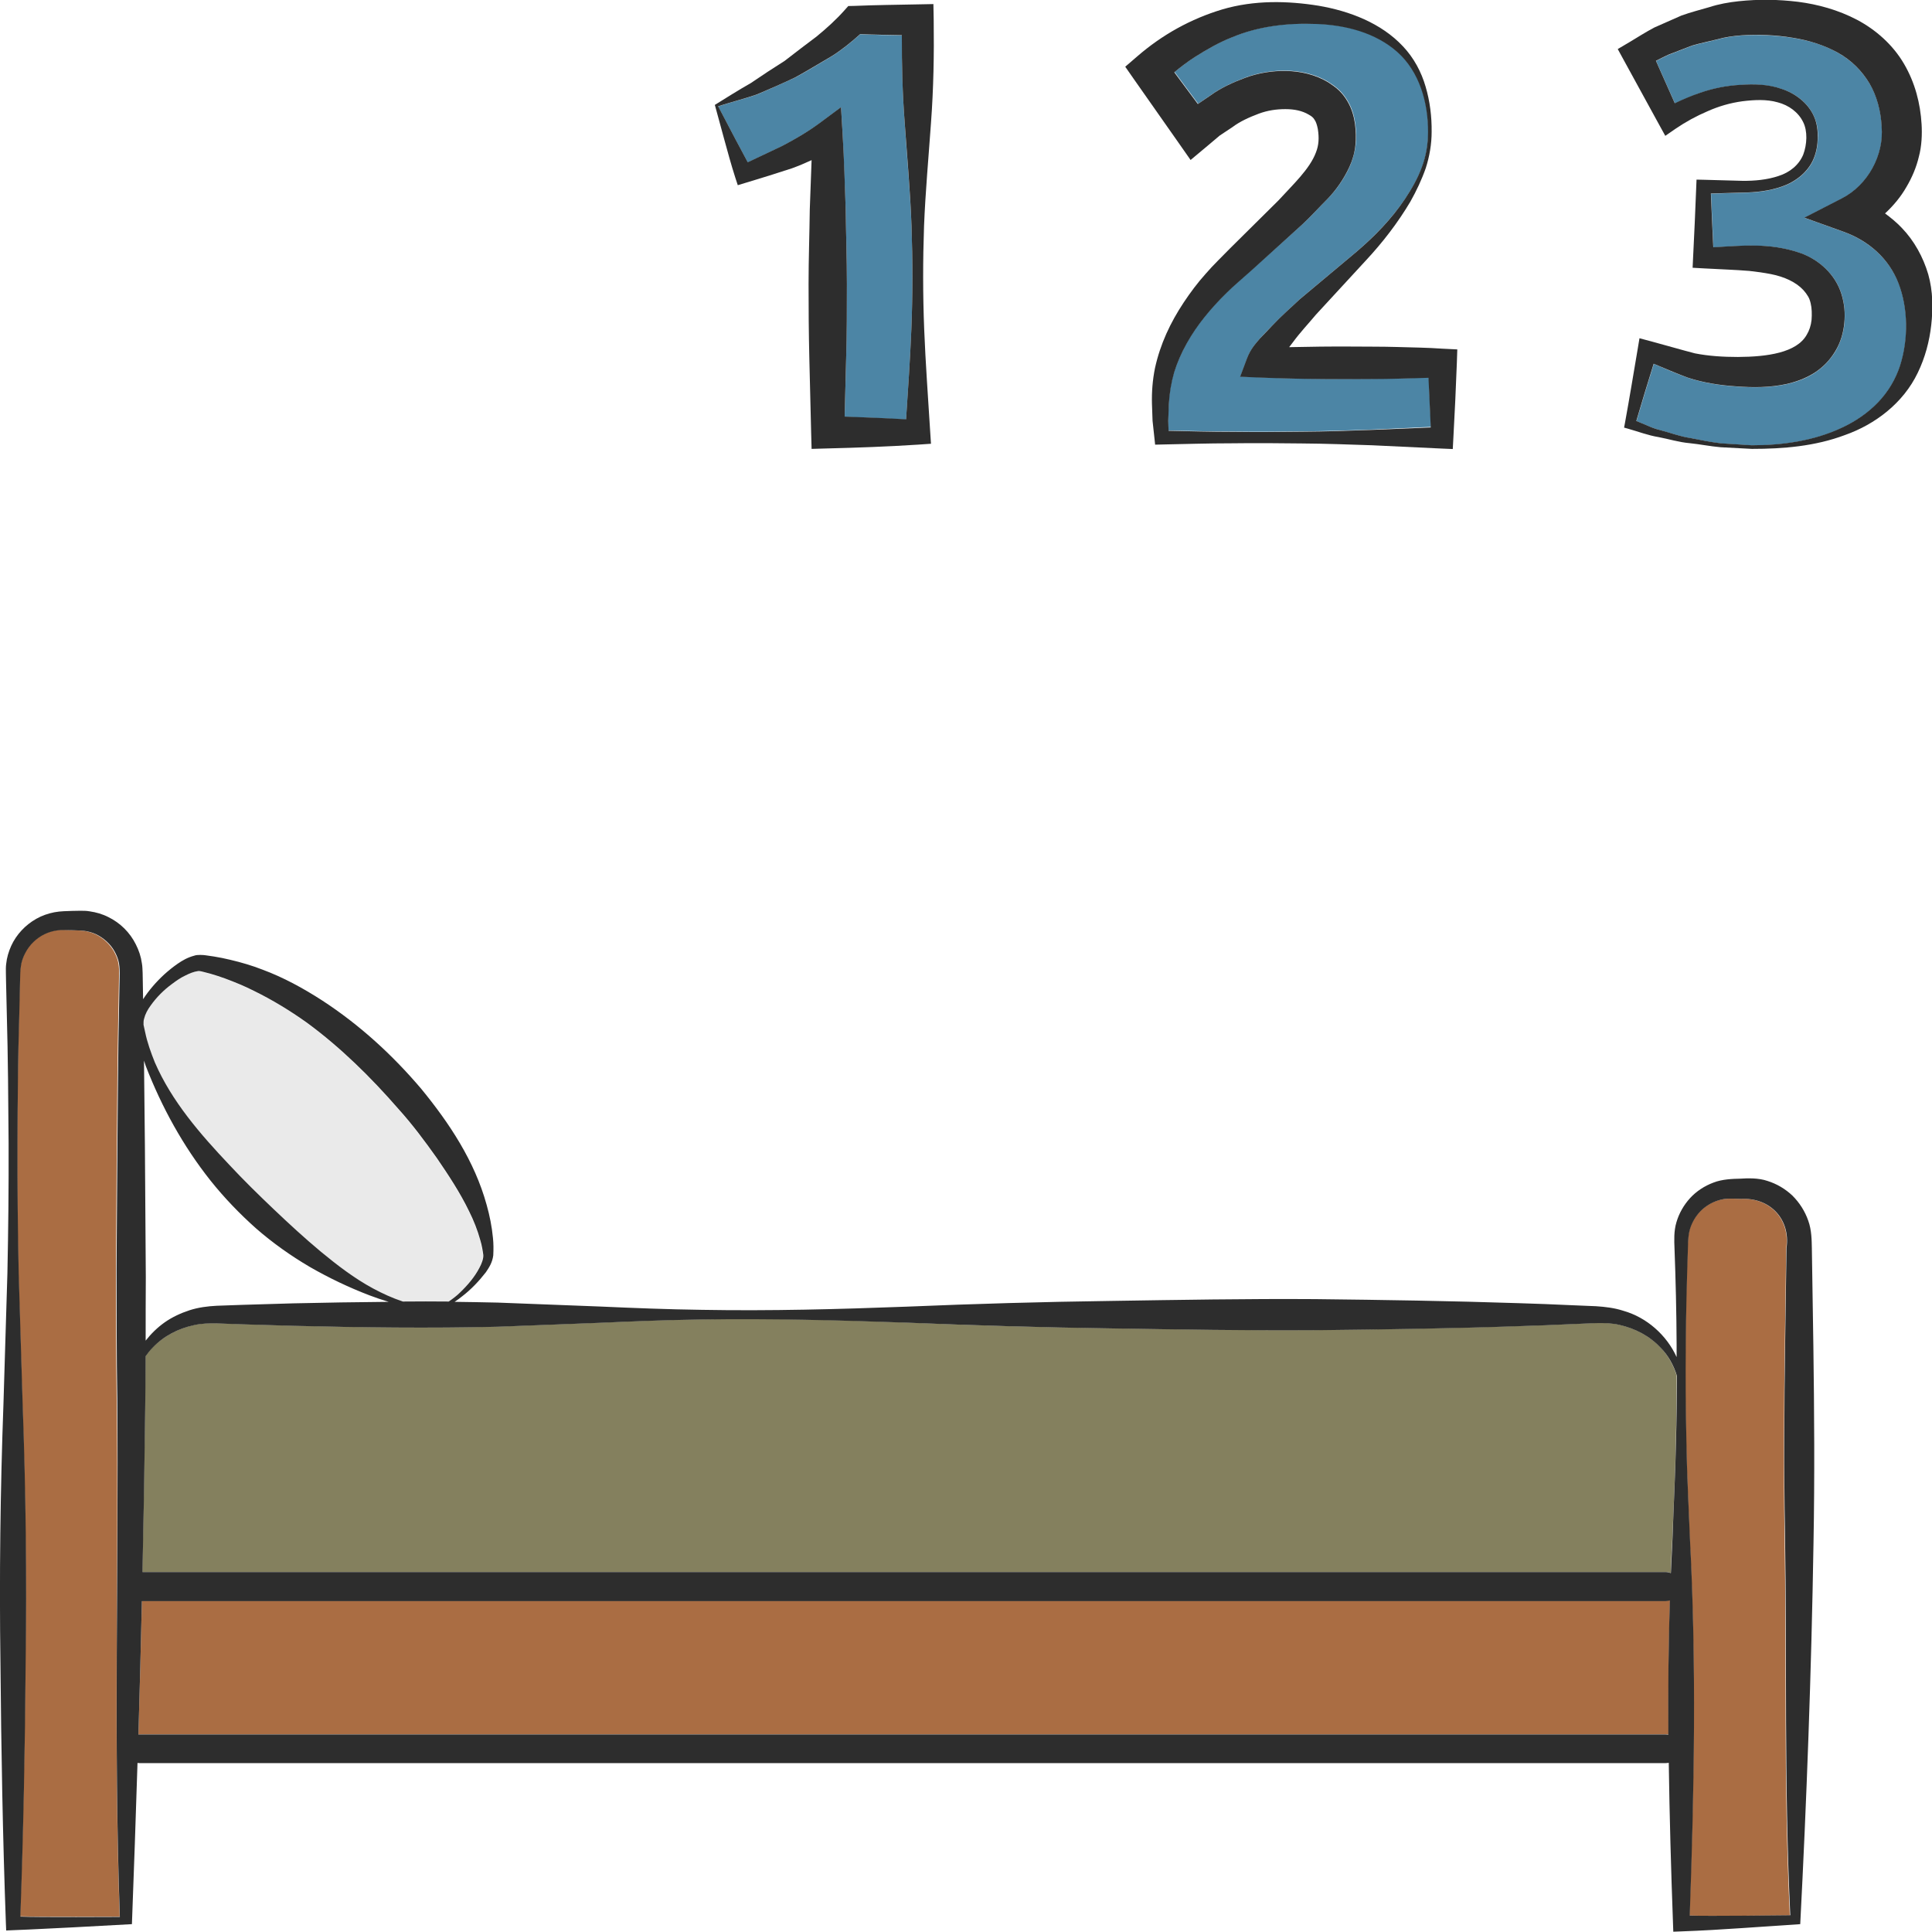 <?xml version="1.0" encoding="utf-8"?>
<!-- Generator: Adobe Illustrator 24.1.2, SVG Export Plug-In . SVG Version: 6.00 Build 0)  -->
<svg version="1.1" id="Layer_1" xmlns="http://www.w3.org/2000/svg" xmlns:xlink="http://www.w3.org/1999/xlink" x="0px" y="0px"
	 viewBox="0 0 128 128" style="enable-background:new 0 0 128 128;" xml:space="preserve">
<style type="text/css">
	.st0{fill:#AA6D43;}
	.st1{fill:#4C85A5;}
	.st2{fill:#2D2D2D;}
	.st3{fill:#EAEAEA;}
	.st4{fill:#84805E;}
</style>
<g>
	<path class="st0" d="M7.73,92.63c-0.05-2.85-0.04-5.67-0.05-8.51l0.06-8.49c0.03-2.83,0.04-5.67,0.1-8.51l0.04-2.13l0.01-0.53
		c0-0.18,0-0.29-0.02-0.43c-0.02-0.28-0.1-0.55-0.22-0.8c-0.23-0.51-0.64-0.94-1.13-1.23c-0.25-0.15-0.52-0.24-0.8-0.3
		c-0.14-0.03-0.29-0.04-0.43-0.05l-0.54-0.02L4.23,61.6c-0.15,0-0.29,0-0.44,0.02c-0.29,0.04-0.58,0.12-0.85,0.25
		c-0.53,0.26-1,0.69-1.28,1.24c-0.14,0.27-0.24,0.56-0.29,0.86c-0.05,0.28-0.05,0.65-0.06,1.01l-0.05,2.15
		c-0.08,2.87-0.1,5.74-0.12,8.61c-0.01,2.87,0.02,5.74,0.08,8.61l0.26,8.61c0.21,5.74,0.28,11.48,0.2,17.22
		c-0.04,5.59-0.15,11.19-0.35,16.78c1.09,0.05,6.6,0.02,6.6,0.02C7.52,115.12,7.87,104,7.73,92.63z"/>
	<g>
		<g>
			<path class="st1" d="M59.94,8.15c-0.15-1.94-0.19-3.88-0.19-5.81c-0.92-0.01-1.84-0.03-2.76-0.07c-0.6,0.54-1.23,1.05-1.9,1.47
				c-0.8,0.47-1.59,0.96-2.41,1.4c-0.85,0.39-1.69,0.77-2.54,1.13c-0.78,0.27-1.62,0.47-2.56,0.78l1.17,2.23
				c0.27,0.51,0.54,1,0.79,1.48c0.75-0.36,1.51-0.72,2.26-1.07c0.87-0.46,1.72-0.95,2.49-1.52l1.43-1.06l0.11,1.87
				c0.09,1.64,0.13,3.28,0.2,4.92c0.02,1.64,0.08,3.28,0.08,4.92c0,1.64-0.01,3.28-0.05,4.92l-0.1,3.88
				c1.36,0.04,2.72,0.1,4.07,0.18c0.13-1.99,0.27-3.98,0.35-5.97c0.09-2.28,0.09-4.55,0.01-6.83C60.31,12.71,60.09,10.43,59.94,8.15
				z"/>
			<path class="st1" d="M122.14,15.36l-2.59-0.93l2.49-1.28c1.72-0.88,2.8-2.87,2.63-4.77c-0.05-1.02-0.32-2.03-0.8-2.84
				c-0.5-0.82-1.2-1.54-2.08-2.03c-0.89-0.51-1.93-0.83-3.02-1c-1.09-0.17-2.27-0.23-3.36-0.16c-0.56,0.04-1.08,0.11-1.64,0.27
				c-0.55,0.14-1.11,0.25-1.66,0.41l-1.58,0.61c-0.27,0.13-0.54,0.26-0.81,0.4l1.25,2.81c0.55-0.26,1.11-0.5,1.67-0.69
				c0.85-0.3,1.77-0.48,2.67-0.53c0.88-0.06,1.84-0.04,2.74,0.27c0.9,0.28,1.76,0.94,2.15,1.84c0.2,0.46,0.26,0.95,0.24,1.41
				c-0.01,0.45-0.08,0.92-0.27,1.37c-0.37,0.9-1.22,1.54-2.08,1.84c-0.88,0.31-1.77,0.4-2.66,0.41l-2.07,0.06
				c0.05,1.19,0.1,2.37,0.16,3.56c1.83-0.09,3.71-0.34,5.82,0.4c1.15,0.42,2.27,1.37,2.68,2.73c0.2,0.65,0.23,1.27,0.18,1.9
				c-0.06,0.63-0.26,1.3-0.61,1.88c-0.37,0.59-0.83,1.06-1.4,1.43c-0.57,0.36-1.17,0.57-1.76,0.71c-1.17,0.26-2.3,0.25-3.36,0.17
				c-1.08-0.07-2.17-0.23-3.24-0.58c-0.79-0.29-1.52-0.6-2.26-0.92c-0.39,1.26-0.78,2.53-1.15,3.79l0.65,0.27
				c0.3,0.14,0.62,0.25,0.95,0.34c0.66,0.17,1.3,0.42,1.98,0.52c0.67,0.13,1.34,0.27,2.02,0.35l2.05,0.13c2.05,0,4.13-0.3,5.96-1.16
				c0.91-0.42,1.74-0.99,2.41-1.69c0.67-0.7,1.16-1.53,1.45-2.42c0.58-1.77,0.53-3.83-0.09-5.45
				C125.16,17.15,123.81,15.96,122.14,15.36z"/>
			<path class="st1" d="M92.58,25.07c-1,0.03-2,0.02-3,0.03c-2,0.02-4-0.01-6-0.1l-1.4-0.06l0.45-1.2c0.25-0.66,0.56-0.97,0.85-1.32
				c0.28-0.31,0.57-0.61,0.86-0.9c0.57-0.6,1.2-1.15,1.8-1.72l3.74-3.13c1.21-1.04,2.34-2.2,3.23-3.52c0.44-0.66,0.84-1.36,1.11-2.1
				c0.28-0.74,0.4-1.53,0.41-2.32c0.01-1.95-0.57-4-2.03-5.3c-1.45-1.3-3.44-1.79-5.36-1.86c-1.96-0.08-3.89,0.16-5.59,0.88
				c-0.85,0.33-1.68,0.81-2.47,1.31c-0.48,0.31-0.93,0.65-1.36,1.01l1.56,2.1l0.87-0.59c0.69-0.5,1.5-0.85,2.28-1.15
				c0.86-0.32,1.81-0.47,2.71-0.45c0.92,0.02,1.94,0.23,2.82,0.78c0.11,0.07,0.21,0.14,0.32,0.22c0.12,0.09,0.24,0.19,0.35,0.29
				c0.22,0.21,0.4,0.45,0.55,0.7c0.3,0.5,0.44,1.02,0.51,1.5c0.06,0.49,0.08,0.9,0.03,1.43c-0.06,0.5-0.2,0.98-0.39,1.42
				c-0.38,0.84-0.9,1.56-1.46,2.14c-0.56,0.56-1.11,1.17-1.67,1.69L82.9,17.9l-0.85,0.75c-0.27,0.24-0.53,0.48-0.79,0.73
				c-0.51,0.51-1,1.03-1.45,1.59c-0.88,1.09-1.62,2.38-2.03,3.69c-0.2,0.67-0.32,1.37-0.35,2.08l-0.04,1.11l0.02,0.67
				c1.4,0.03,2.81,0.07,4.21,0.07c1.55,0.02,3.1,0.01,4.65-0.01c1.55-0.01,3.1-0.07,4.65-0.12l3.89-0.18
				c-0.06-1.1-0.11-2.19-0.15-3.29C93.96,25.04,93.27,25.05,92.58,25.07z"/>
			<path class="st2" d="M61.68,8.15c0.17-2.28,0.21-4.55,0.18-6.83l-0.02-1.05l-1.04,0.02c-1.39,0.03-2.78,0.04-4.17,0.1L56.2,0.4
				l-0.24,0.27c-0.56,0.63-1.19,1.2-1.86,1.75c-0.7,0.53-1.41,1.06-2.11,1.61C51.24,4.5,50.5,4.99,49.75,5.5
				c-0.86,0.49-1.68,1.01-2.39,1.45l0.63,2.31c0.22,0.8,0.45,1.65,0.72,2.49l0.17,0.52l0.59-0.18c1-0.3,2-0.61,3-0.94
				c0.44-0.16,0.87-0.34,1.3-0.54c-0.04,1.09-0.08,2.18-0.12,3.27c-0.02,1.64-0.08,3.28-0.08,4.92c0,1.64,0.01,3.28,0.05,4.92
				l0.12,4.92l0.03,1.1l1.06-0.03c1.99-0.05,3.98-0.12,5.97-0.25l0.88-0.06l-0.05-0.76c-0.14-2.28-0.31-4.55-0.4-6.83
				c-0.09-2.28-0.09-4.55-0.01-6.83C61.31,12.71,61.52,10.43,61.68,8.15z M60.38,21.81c-0.08,1.99-0.22,3.98-0.35,5.97
				c-1.36-0.08-2.72-0.13-4.07-0.18l0.1-3.88c0.05-1.64,0.05-3.28,0.05-4.92c0-1.64-0.06-3.28-0.08-4.92
				c-0.06-1.64-0.1-3.28-0.2-4.92L55.72,7.1l-1.43,1.06c-0.77,0.57-1.61,1.06-2.49,1.52c-0.75,0.35-1.51,0.71-2.26,1.07
				c-0.25-0.48-0.52-0.97-0.79-1.48l-1.17-2.23c0.94-0.3,1.78-0.51,2.56-0.78c0.85-0.36,1.7-0.73,2.54-1.13
				c0.81-0.44,1.6-0.93,2.41-1.4c0.67-0.42,1.3-0.93,1.9-1.47c0.92,0.04,1.84,0.05,2.76,0.07c-0.01,1.94,0.04,3.88,0.19,5.81
				c0.16,2.28,0.37,4.55,0.45,6.83C60.47,17.26,60.47,19.54,60.38,21.81z"/>
			<path class="st2" d="M92.58,22.99c-1-0.03-2-0.02-3-0.03c-1.39-0.01-2.78,0.01-4.17,0.04c0.09-0.12,0.18-0.23,0.26-0.34
				c0.47-0.64,1.01-1.21,1.52-1.82l3.29-3.57c1.12-1.2,2.13-2.51,2.96-3.91c0.4-0.71,0.75-1.45,1.02-2.22
				c0.25-0.78,0.39-1.59,0.39-2.41c0.01-1-0.11-2.01-0.4-2.99c-0.28-0.97-0.78-1.91-1.5-2.67c-1.44-1.54-3.54-2.34-5.59-2.69
				C85.31,0.05,83.1,0,80.99,0.62c-2.1,0.63-3.99,1.68-5.65,3.12l-0.79,0.68l0.62,0.89l2.92,4.16l0.79,1.13l1.16-0.97l0.77-0.65
				l0.83-0.55c0.53-0.4,1.13-0.66,1.76-0.9c0.57-0.21,1.14-0.3,1.76-0.3c0.6,0,1.12,0.11,1.54,0.36l0.15,0.09
				c0.03,0.02,0.06,0.05,0.09,0.07c0.06,0.05,0.11,0.11,0.15,0.18c0.1,0.14,0.17,0.36,0.22,0.62c0.09,0.58,0.07,1.06-0.13,1.56
				c-0.41,1.09-1.51,2.11-2.49,3.18l-3.21,3.18l-0.8,0.81c-0.28,0.28-0.55,0.57-0.81,0.87c-0.53,0.59-1,1.22-1.44,1.88
				c-0.89,1.34-1.56,2.76-1.91,4.36c-0.16,0.79-0.22,1.58-0.2,2.36l0.04,1.13l0.13,1.2l0.04,0.38l0.42-0.01
				c1.55-0.03,3.1-0.08,4.65-0.08c1.55-0.02,3.1-0.01,4.65,0.01c1.55,0.01,3.1,0.07,4.65,0.12l4.65,0.22l0.7,0.03l0.04-0.75
				c0.09-1.65,0.17-3.3,0.23-4.95l0.03-0.9l-1-0.05C94.58,23.03,93.58,23.02,92.58,22.99z M90.93,28.48
				c-1.55,0.06-3.1,0.11-4.65,0.12c-1.55,0.02-3.1,0.03-4.65,0.01c-1.4,0-2.81-0.04-4.21-0.07l-0.02-0.67l0.04-1.11
				c0.04-0.71,0.16-1.42,0.35-2.08c0.4-1.31,1.15-2.6,2.03-3.69c0.45-0.56,0.94-1.09,1.45-1.59c0.26-0.25,0.52-0.5,0.79-0.73
				l0.85-0.75l3.37-3.05c0.56-0.52,1.11-1.13,1.67-1.69c0.56-0.58,1.08-1.31,1.46-2.14c0.2-0.44,0.34-0.92,0.39-1.42
				c0.05-0.52,0.03-0.93-0.03-1.43c-0.07-0.48-0.21-1-0.51-1.5c-0.15-0.25-0.33-0.49-0.55-0.7c-0.11-0.1-0.22-0.2-0.35-0.29
				c-0.11-0.08-0.21-0.15-0.32-0.22c-0.88-0.55-1.9-0.76-2.82-0.78c-0.9-0.02-1.85,0.13-2.71,0.45c-0.78,0.29-1.59,0.65-2.28,1.15
				l-0.87,0.59l-1.56-2.1c0.43-0.36,0.88-0.7,1.36-1.01c0.79-0.5,1.62-0.98,2.47-1.31c1.71-0.72,3.63-0.96,5.59-0.88
				c1.92,0.07,3.91,0.57,5.36,1.86c1.46,1.3,2.04,3.35,2.03,5.3c0,0.79-0.13,1.58-0.41,2.32c-0.27,0.74-0.67,1.44-1.11,2.1
				c-0.88,1.32-2.01,2.48-3.23,3.52l-3.74,3.13c-0.6,0.57-1.23,1.11-1.8,1.72c-0.29,0.3-0.57,0.6-0.86,0.9
				c-0.29,0.35-0.6,0.66-0.85,1.32l-0.45,1.2l1.4,0.06c2,0.08,4,0.11,6,0.1c1-0.01,2,0,3-0.03c0.69-0.02,1.39-0.03,2.08-0.06
				c0.05,1.1,0.1,2.19,0.15,3.29L90.93,28.48z"/>
			<path class="st2" d="M126,15.1c-0.34-0.36-0.72-0.67-1.11-0.96c0.56-0.52,1.05-1.11,1.42-1.76c0.36-0.61,0.65-1.28,0.82-2
				c0.19-0.7,0.22-1.49,0.18-2.15c-0.08-1.37-0.43-2.75-1.17-4.01c-0.73-1.25-1.86-2.25-3.11-2.91c-1.24-0.65-2.58-1.02-3.9-1.19
				c-1.33-0.16-2.59-0.18-3.93-0.04c-0.66,0.07-1.33,0.19-1.94,0.39c-0.62,0.18-1.25,0.34-1.86,0.56l-1.79,0.79
				c-0.57,0.3-1.1,0.64-1.65,0.97l-0.78,0.46l0.42,0.77l2.3,4.2l0.43,0.78l0.68-0.47c0.66-0.45,1.37-0.84,2.12-1.16
				c0.74-0.33,1.5-0.55,2.3-0.66c0.82-0.1,1.61-0.14,2.35,0.07c0.73,0.19,1.36,0.65,1.68,1.3c0.31,0.61,0.26,1.49,0.01,2.16
				c-0.28,0.68-0.88,1.18-1.64,1.42c-0.74,0.25-1.58,0.33-2.4,0.32l-2.57-0.07l-0.46-0.01l-0.02,0.48
				c-0.06,1.57-0.13,3.14-0.21,4.72l-0.03,0.64l0.72,0.04c1.01,0.06,2.09,0.09,3.04,0.17c0.48,0.05,0.96,0.12,1.43,0.21
				c0.45,0.09,0.86,0.22,1.23,0.4c0.37,0.18,0.68,0.4,0.92,0.66c0.12,0.13,0.23,0.28,0.31,0.42c0.08,0.13,0.13,0.28,0.17,0.45
				c0.08,0.32,0.09,0.73,0.06,1.11c-0.04,0.37-0.15,0.7-0.32,0.98c-0.67,1.19-2.61,1.46-4.56,1.47c-0.97,0-1.94-0.06-2.85-0.24
				c-0.93-0.24-1.91-0.53-2.88-0.79l-0.79-0.21l-0.11,0.66c-0.28,1.65-0.55,3.3-0.85,4.94l-0.06,0.32l0.25,0.07
				c0.68,0.19,1.35,0.45,2.04,0.56c0.68,0.13,1.35,0.34,2.04,0.4c0.69,0.07,1.37,0.21,2.06,0.27l2.08,0.11
				c2.07,0,4.18-0.17,6.17-0.92c1.98-0.7,3.85-2.1,4.82-4.13c0.48-0.99,0.77-2.07,0.89-3.16c0.12-1.08,0.12-2.23-0.2-3.36
				C127.42,17.05,126.83,15.96,126,15.1z M125.88,24.23c-0.29,0.89-0.78,1.72-1.45,2.42c-0.67,0.7-1.5,1.27-2.41,1.69
				c-1.83,0.86-3.91,1.16-5.96,1.16l-2.05-0.13c-0.68-0.08-1.35-0.22-2.02-0.35c-0.68-0.1-1.32-0.35-1.98-0.52
				c-0.33-0.08-0.65-0.2-0.95-0.34l-0.65-0.27c0.37-1.27,0.76-2.53,1.15-3.79c0.74,0.31,1.48,0.63,2.26,0.92
				c1.07,0.35,2.16,0.51,3.24,0.58c1.06,0.08,2.19,0.09,3.36-0.17c0.58-0.14,1.18-0.35,1.76-0.71c0.58-0.37,1.04-0.84,1.4-1.43
				c0.36-0.58,0.55-1.25,0.61-1.88c0.06-0.63,0.02-1.24-0.18-1.9c-0.41-1.36-1.53-2.31-2.68-2.73c-2.11-0.74-3.99-0.49-5.82-0.4
				c-0.06-1.19-0.11-2.37-0.16-3.56l2.07-0.06c0.89-0.01,1.78-0.1,2.66-0.41c0.86-0.3,1.71-0.94,2.08-1.84
				c0.19-0.45,0.26-0.92,0.27-1.37c0.01-0.46-0.04-0.95-0.24-1.41c-0.39-0.9-1.25-1.55-2.15-1.84c-0.9-0.32-1.86-0.33-2.74-0.27
				c-0.9,0.05-1.82,0.23-2.67,0.53c-0.57,0.19-1.13,0.43-1.67,0.69l-1.25-2.81c0.27-0.14,0.54-0.27,0.81-0.4l1.58-0.61
				c0.54-0.16,1.11-0.27,1.66-0.41c0.56-0.16,1.09-0.23,1.64-0.27c1.09-0.07,2.27-0.02,3.36,0.16c1.09,0.17,2.12,0.5,3.02,1
				c0.88,0.49,1.58,1.2,2.08,2.03c0.48,0.82,0.75,1.82,0.8,2.84c0.17,1.9-0.91,3.89-2.63,4.77l-2.49,1.28l2.59,0.93
				c1.68,0.6,3.02,1.79,3.65,3.42C126.41,20.4,126.45,22.45,125.88,24.23z"/>
		</g>
		<path class="st3" d="M9.6,68.41c0.14,0.68,0.38,1.34,0.64,1.99c1.12,2.59,3.02,4.75,4.92,6.77c0.96,1.02,1.95,2,2.96,2.96
			c1.01,0.96,2.04,1.91,3.12,2.81c1.08,0.89,2.21,1.76,3.45,2.43c0.63,0.34,1.3,0.64,1.98,0.87c1.01,0,2.03-0.01,3.04,0
			c0.26-0.18,0.52-0.37,0.75-0.6c0.5-0.49,0.96-1.03,1.28-1.63c0.15-0.29,0.27-0.63,0.26-0.86c-0.04-0.3-0.11-0.66-0.2-0.98
			c-0.18-0.66-0.44-1.3-0.74-1.91c-0.6-1.24-1.36-2.39-2.14-3.53c-0.8-1.13-1.63-2.23-2.56-3.27c-1.82-2.09-3.81-4.06-6.04-5.69
			c-1.12-0.81-2.29-1.53-3.53-2.12c-0.61-0.31-1.25-0.56-1.89-0.81c-0.32-0.12-0.65-0.22-0.98-0.32l-0.5-0.13l-0.13-0.03
			c-0.04-0.01-0.04,0-0.06-0.01c-0.02,0-0.04-0.01-0.06-0.01l-0.09,0.01c-0.24,0.02-0.55,0.14-0.84,0.3
			c-0.29,0.14-0.57,0.34-0.85,0.54c-0.55,0.41-1.04,0.9-1.43,1.44c-0.2,0.27-0.36,0.57-0.43,0.86c-0.04,0.15-0.04,0.27-0.03,0.42
			L9.6,68.41z"/>
		<path class="st0" d="M118.25,88.98l0.09-6.29c0.28-1.9-1.08-3.38-3.06-3.26c-0.58-0.02-0.96-0.05-1.39,0.08
			c-0.42,0.12-0.82,0.34-1.15,0.64c-0.33,0.31-0.58,0.69-0.74,1.12c-0.16,0.43-0.17,0.87-0.19,1.43c-0.08,2.13-0.13,4.26-0.14,6.39
			c-0.02,2.13-0.01,4.26,0.04,6.39c0.04,2.13,0.16,4.26,0.23,6.39c0.45,8.35,0.29,16.69-0.01,25.04c1.05,0.05,6.65-0.01,6.65-0.01
			c-0.42-8.92-0.21-16.95-0.35-25.36C118.16,97.33,118.19,93.16,118.25,88.98z"/>
		<path class="st0" d="M9.4,106.07c-0.07,2.96-0.14,5.91-0.23,8.84c0.02,0,0.04-0.01,0.06-0.01h101.12c0.07,0,0.13,0.01,0.19,0.02
			c-0.02-2.97,0.01-5.94,0.1-8.91c-0.09,0.03-0.19,0.05-0.29,0.05H9.4z"/>
		<path class="st4" d="M107.29,87.77c-0.51-0.12-1.02-0.13-1.55-0.12l-1.69,0.07c-1.13,0.05-2.26,0.1-3.38,0.13
			c-4.51,0.15-9.02,0.22-13.54,0.27c-4.51,0.03-9.02-0.05-13.54-0.12c-4.51-0.06-9.02-0.19-13.54-0.38
			c-4.51-0.17-9.02-0.29-13.54-0.21c-2.26,0.03-4.51,0.12-6.77,0.22l-6.77,0.26c-4.51,0.11-9.02,0.05-13.54-0.06l-3.38-0.1
			l-1.69-0.06c-0.53-0.01-1.03,0-1.54,0.12c-1,0.23-1.97,0.72-2.71,1.48c-0.17,0.17-0.33,0.37-0.47,0.57
			c-0.01,1.16-0.01,2.33-0.03,3.48c-0.04,3.62-0.1,7.23-0.18,10.82h100.9c0.13,0,0.25,0.03,0.36,0.07c0.03-0.79,0.06-1.57,0.11-2.36
			c0.08-2.13,0.2-4.26,0.23-6.39c0.04-1.45,0.04-2.9,0.05-4.34c-0.22-0.7-0.58-1.35-1.09-1.87C109.27,88.49,108.29,88,107.29,87.77z
			"/>
		<path class="st2" d="M120.04,82.7c-0.01-0.48-0.01-1.21-0.24-1.83c-0.22-0.63-0.58-1.19-1.04-1.65c-0.47-0.45-1.05-0.79-1.66-0.98
			c-0.61-0.21-1.33-0.18-1.81-0.15c-0.48,0.01-1.19,0.03-1.77,0.26c-0.59,0.22-1.13,0.57-1.55,1.03c-0.42,0.46-0.73,1.01-0.9,1.59
			c-0.18,0.59-0.15,1.23-0.13,1.73c0.08,2.13,0.13,4.26,0.14,6.39c0,0.27,0,0.55,0,0.82c-0.65-1.44-1.97-2.63-3.54-3.07
			c-0.58-0.19-1.2-0.26-1.8-0.3l-1.69-0.07c-1.13-0.05-2.26-0.1-3.38-0.13c-4.51-0.15-9.02-0.22-13.54-0.27
			c-4.51-0.03-9.02,0.05-13.54,0.12c-4.51,0.06-9.02,0.19-13.54,0.38c-4.51,0.17-9.02,0.29-13.54,0.21
			c-2.26-0.03-4.51-0.12-6.77-0.22l-6.77-0.26c-0.95-0.02-1.9-0.04-2.85-0.05c0.18-0.12,0.36-0.25,0.53-0.39
			c0.58-0.45,1.08-0.98,1.54-1.57c0.21-0.31,0.43-0.64,0.49-1.12c0.02-0.41,0.02-0.77-0.02-1.15c-0.07-0.75-0.22-1.49-0.42-2.2
			c-0.8-2.9-2.47-5.41-4.33-7.68c-1.9-2.24-4.08-4.24-6.57-5.86c-1.24-0.8-2.55-1.52-3.95-2.04c-0.69-0.27-1.41-0.48-2.13-0.65
			c-0.36-0.09-0.73-0.16-1.09-0.22l-0.55-0.08c-0.12-0.02-0.55-0.05-0.73,0.02c-0.46,0.12-0.8,0.32-1.12,0.54
			c-0.32,0.22-0.61,0.46-0.89,0.71c-0.53,0.49-1,1.03-1.4,1.64L9.46,65l-0.01-0.54c-0.01-0.18-0.01-0.43-0.05-0.64
			c-0.06-0.44-0.2-0.86-0.4-1.25c-0.39-0.79-1.04-1.43-1.82-1.81c-0.39-0.2-0.81-0.32-1.23-0.38c-0.21-0.04-0.43-0.04-0.64-0.04
			l-0.54,0.01l-0.54,0.02c-0.21,0.01-0.42,0.03-0.63,0.07c-0.41,0.08-0.82,0.22-1.19,0.43c-0.73,0.41-1.33,1.05-1.67,1.8
			c-0.17,0.38-0.29,0.78-0.33,1.19c-0.03,0.2-0.02,0.42-0.02,0.6l0.01,0.54l0.05,2.15c0.08,2.87,0.1,5.74,0.12,8.61
			c0.01,2.87-0.02,5.74-0.08,8.61l-0.26,8.61c-0.21,5.74-0.28,11.48-0.2,17.22c0.05,5.74,0.15,11.48,0.36,17.22l0.02,0.48l0.45-0.02
			c1.36-0.05,2.7-0.13,4.02-0.19l3.86-0.21c0.13-3.52,0.26-7.08,0.37-10.68c0.04,0,0.08,0.01,0.12,0.01h101.12
			c0.07,0,0.14-0.01,0.21-0.02c0.05,3.54,0.15,7.08,0.28,10.62l0.02,0.57l0.53-0.02c1.37-0.05,2.73-0.13,4.04-0.22l3.84-0.26
			c0.42-8.12,0.74-16.66,0.88-25.3c0.08-4.31,0.05-8.67-0.01-13.01L120.04,82.7z M1.35,126.98c0.2-5.59,0.31-11.19,0.35-16.78
			c0.08-5.74,0.01-11.48-0.2-17.22l-0.26-8.61c-0.06-2.87-0.09-5.74-0.08-8.61c0.01-2.87,0.03-5.74,0.12-8.61l0.05-2.15
			c0.01-0.36,0.01-0.73,0.06-1.01c0.04-0.3,0.15-0.6,0.29-0.86c0.28-0.54,0.74-0.98,1.28-1.24c0.27-0.13,0.56-0.21,0.85-0.25
			c0.15-0.02,0.29-0.02,0.44-0.02l0.54,0.01l0.54,0.02c0.15,0.01,0.29,0.02,0.43,0.05c0.28,0.06,0.55,0.15,0.8,0.3
			c0.49,0.29,0.9,0.71,1.13,1.23c0.12,0.25,0.2,0.52,0.22,0.8c0.02,0.15,0.01,0.26,0.02,0.43l-0.01,0.53l-0.04,2.13
			c-0.06,2.84-0.07,5.68-0.1,8.51l-0.06,8.49c0.01,2.84,0,5.66,0.05,8.51C7.87,104,7.52,115.12,7.94,127
			C7.94,127,2.44,127.03,1.35,126.98z M9.55,67.48c0.07-0.29,0.23-0.59,0.43-0.86c0.39-0.55,0.88-1.04,1.43-1.44
			c0.27-0.2,0.55-0.4,0.85-0.54c0.29-0.15,0.6-0.27,0.84-0.3l0.09-0.01c0.02,0.01,0.04,0.01,0.06,0.01c0.02,0,0.03,0,0.06,0.01
			l0.13,0.03l0.5,0.13c0.33,0.1,0.66,0.2,0.98,0.32c0.64,0.24,1.28,0.5,1.89,0.81c1.23,0.6,2.41,1.32,3.53,2.12
			c2.22,1.63,4.22,3.6,6.04,5.69c0.93,1.03,1.76,2.14,2.56,3.27c0.78,1.14,1.54,2.29,2.14,3.53c0.31,0.62,0.56,1.26,0.74,1.91
			c0.1,0.32,0.16,0.68,0.2,0.98c0.02,0.23-0.1,0.57-0.26,0.86c-0.31,0.6-0.78,1.15-1.28,1.63c-0.23,0.23-0.49,0.42-0.75,0.6
			c-1.01-0.01-2.03-0.01-3.04,0c-0.69-0.23-1.35-0.53-1.98-0.87c-1.24-0.67-2.37-1.54-3.45-2.43c-1.08-0.9-2.11-1.85-3.12-2.81
			c-1.01-0.96-2.01-1.94-2.96-2.96c-1.91-2.02-3.8-4.19-4.92-6.77c-0.26-0.65-0.5-1.31-0.64-1.99L9.51,67.9
			C9.51,67.75,9.5,67.63,9.55,67.48z M9.6,75.88c-0.02-1.87-0.04-3.74-0.06-5.61c0.04,0.12,0.08,0.24,0.12,0.36
			c1.05,2.71,2.47,5.3,4.29,7.59c0.91,1.14,1.93,2.2,3.02,3.17c1.1,0.96,2.3,1.81,3.56,2.55c1.27,0.73,2.59,1.36,3.95,1.88
			c0.42,0.16,0.84,0.3,1.27,0.43c-2.11,0.02-4.21,0.05-6.32,0.1l-3.38,0.1l-1.69,0.06c-0.6,0.03-1.23,0.11-1.81,0.3
			c-0.58,0.19-1.14,0.45-1.64,0.8c-0.48,0.34-0.9,0.75-1.26,1.21c0-1.4,0-2.8,0.01-4.2L9.6,75.88z M110.53,114.93
			c-0.06-0.01-0.13-0.02-0.19-0.02H9.23c-0.02,0-0.04,0-0.06,0.01c0.09-2.93,0.16-5.88,0.23-8.84h100.94c0.1,0,0.2-0.02,0.29-0.05
			C110.54,108.99,110.51,111.96,110.53,114.93z M111.04,95.47c-0.04,2.13-0.16,4.26-0.23,6.39c-0.04,0.79-0.07,1.57-0.11,2.36
			c-0.11-0.04-0.23-0.07-0.36-0.07H9.44c0.08-3.59,0.14-7.2,0.18-10.82c0.02-1.16,0.02-2.32,0.03-3.48c0.14-0.2,0.3-0.4,0.47-0.57
			c0.73-0.77,1.7-1.26,2.71-1.48c0.51-0.12,1.01-0.13,1.54-0.12l1.69,0.06l3.38,0.1c4.51,0.11,9.02,0.17,13.54,0.06l6.77-0.26
			c2.26-0.1,4.51-0.19,6.77-0.22c4.51-0.07,9.02,0.05,13.54,0.21c4.51,0.18,9.02,0.32,13.54,0.38c4.51,0.07,9.02,0.15,13.54,0.12
			c4.51-0.05,9.02-0.11,13.54-0.27c1.13-0.03,2.26-0.08,3.38-0.13l1.69-0.07c0.53-0.01,1.04,0,1.55,0.12
			c1.01,0.23,1.98,0.72,2.71,1.5c0.51,0.51,0.87,1.16,1.09,1.87C111.09,92.58,111.08,94.03,111.04,95.47z M111.95,126.91
			c0.3-8.35,0.45-16.69,0.01-25.04c-0.08-2.13-0.2-4.26-0.23-6.39c-0.05-2.13-0.06-4.26-0.04-6.39c0.01-2.13,0.07-4.26,0.14-6.39
			c0.01-0.56,0.03-1,0.19-1.43c0.16-0.43,0.41-0.81,0.74-1.12c0.33-0.3,0.73-0.52,1.15-0.64c0.43-0.13,0.81-0.1,1.39-0.08
			c1.98-0.12,3.34,1.36,3.06,3.26l-0.09,6.29c-0.06,4.19-0.09,8.35-0.01,12.55c0.14,8.41-0.07,16.44,0.35,25.36
			C118.6,126.89,113,126.96,111.95,126.91z"/>
	</g>
</g>
</svg>
